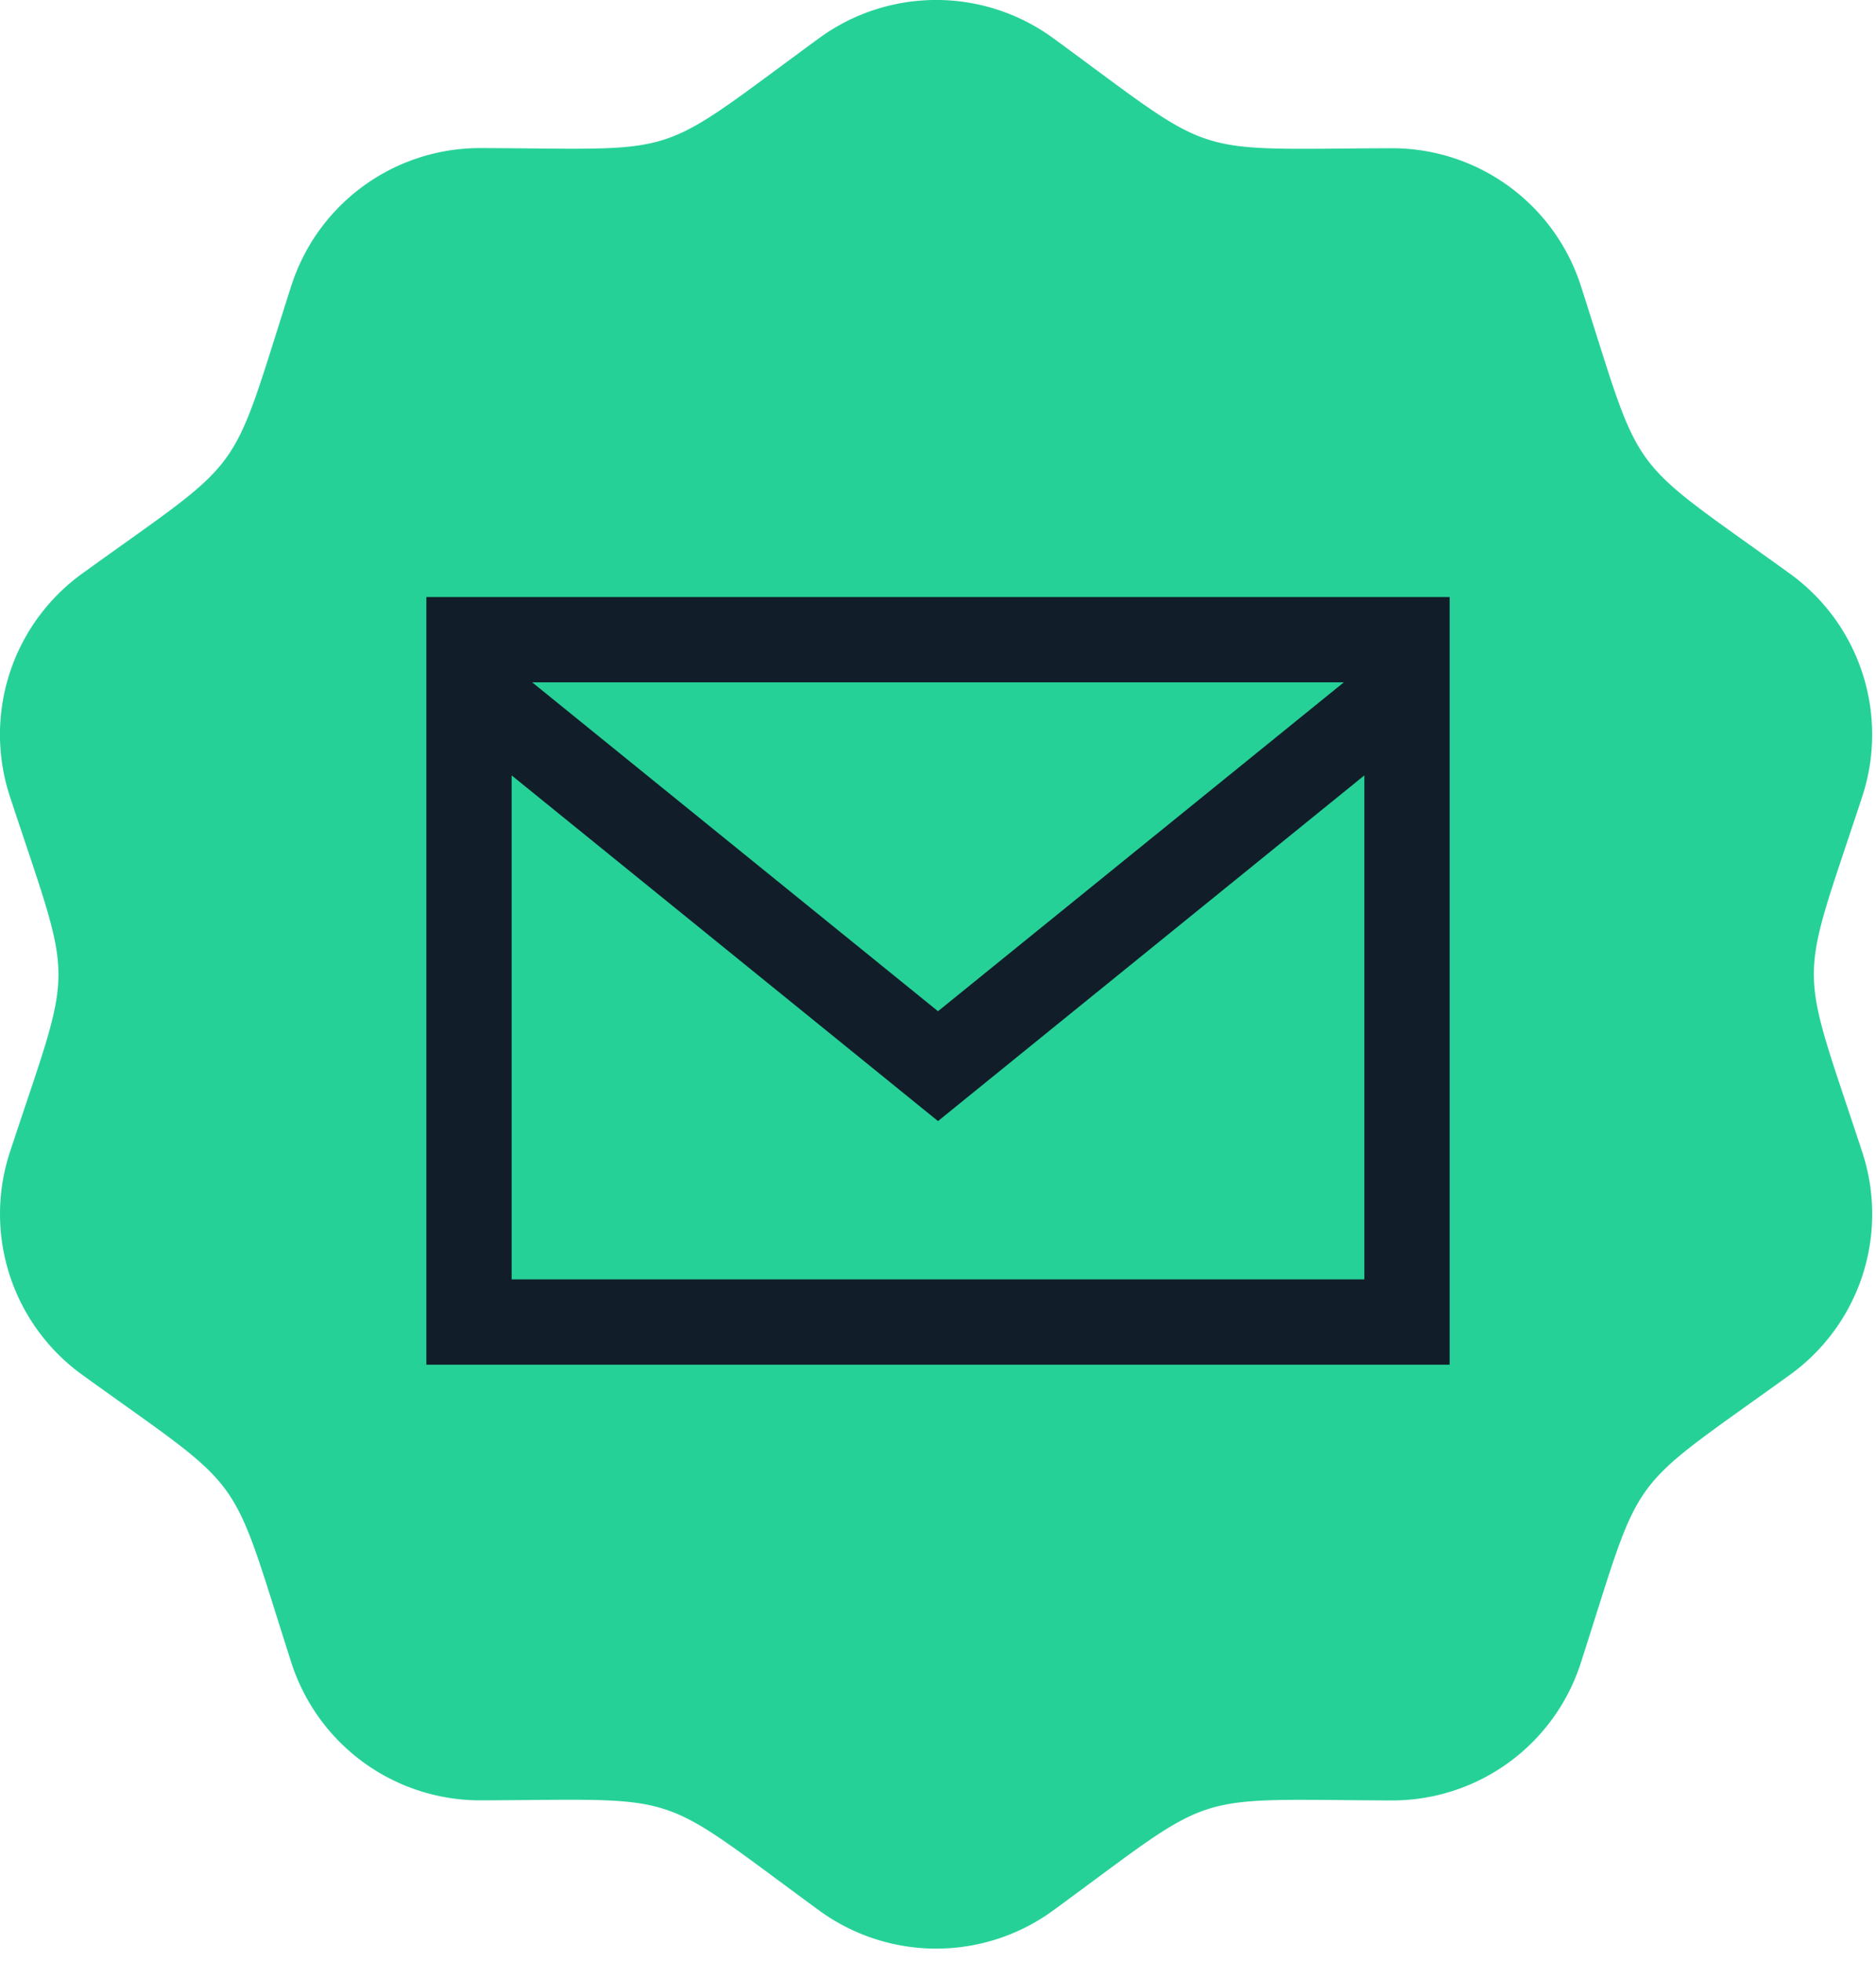 <svg xmlns="http://www.w3.org/2000/svg" width="22" height="23" viewBox="0 0 22 23">
    <g fill="none" fill-rule="evenodd">
        <path fill="#26D198" d="M9.605.448a2.328 2.328 0 0 1 2.747 0c1.96 1.434 1.537 1.297 3.966 1.29a2.326 2.326 0 0 1 2.221 1.614c.743 2.31.483 1.953 2.45 3.373a2.327 2.327 0 0 1 .85 2.613c-.755 2.301-.759 1.86 0 4.17a2.323 2.323 0 0 1-.85 2.612c-1.967 1.42-1.706 1.063-2.45 3.374a2.324 2.324 0 0 1-2.221 1.615c-2.43-.008-2.007-.145-3.966 1.289a2.328 2.328 0 0 1-2.747 0c-1.96-1.433-1.539-1.298-3.966-1.29a2.326 2.326 0 0 1-2.222-1.614c-.742-2.313-.486-1.956-2.451-3.374a2.326 2.326 0 0 1-.85-2.612c.758-2.301.76-1.86 0-4.17a2.327 2.327 0 0 1 .849-2.614c1.963-1.417 1.709-1.057 2.451-3.373a2.324 2.324 0 0 1 2.222-1.615c2.423.008 1.995.154 3.967-1.288"/>
        <path fill="#111D28" d="M5 16h12V7H5v9zm1.241-8h9.518L11 11.856 6.241 8zM16 9.091V15H6V9.091l5 4.053 5-4.053z"/>
    </g>
</svg>
